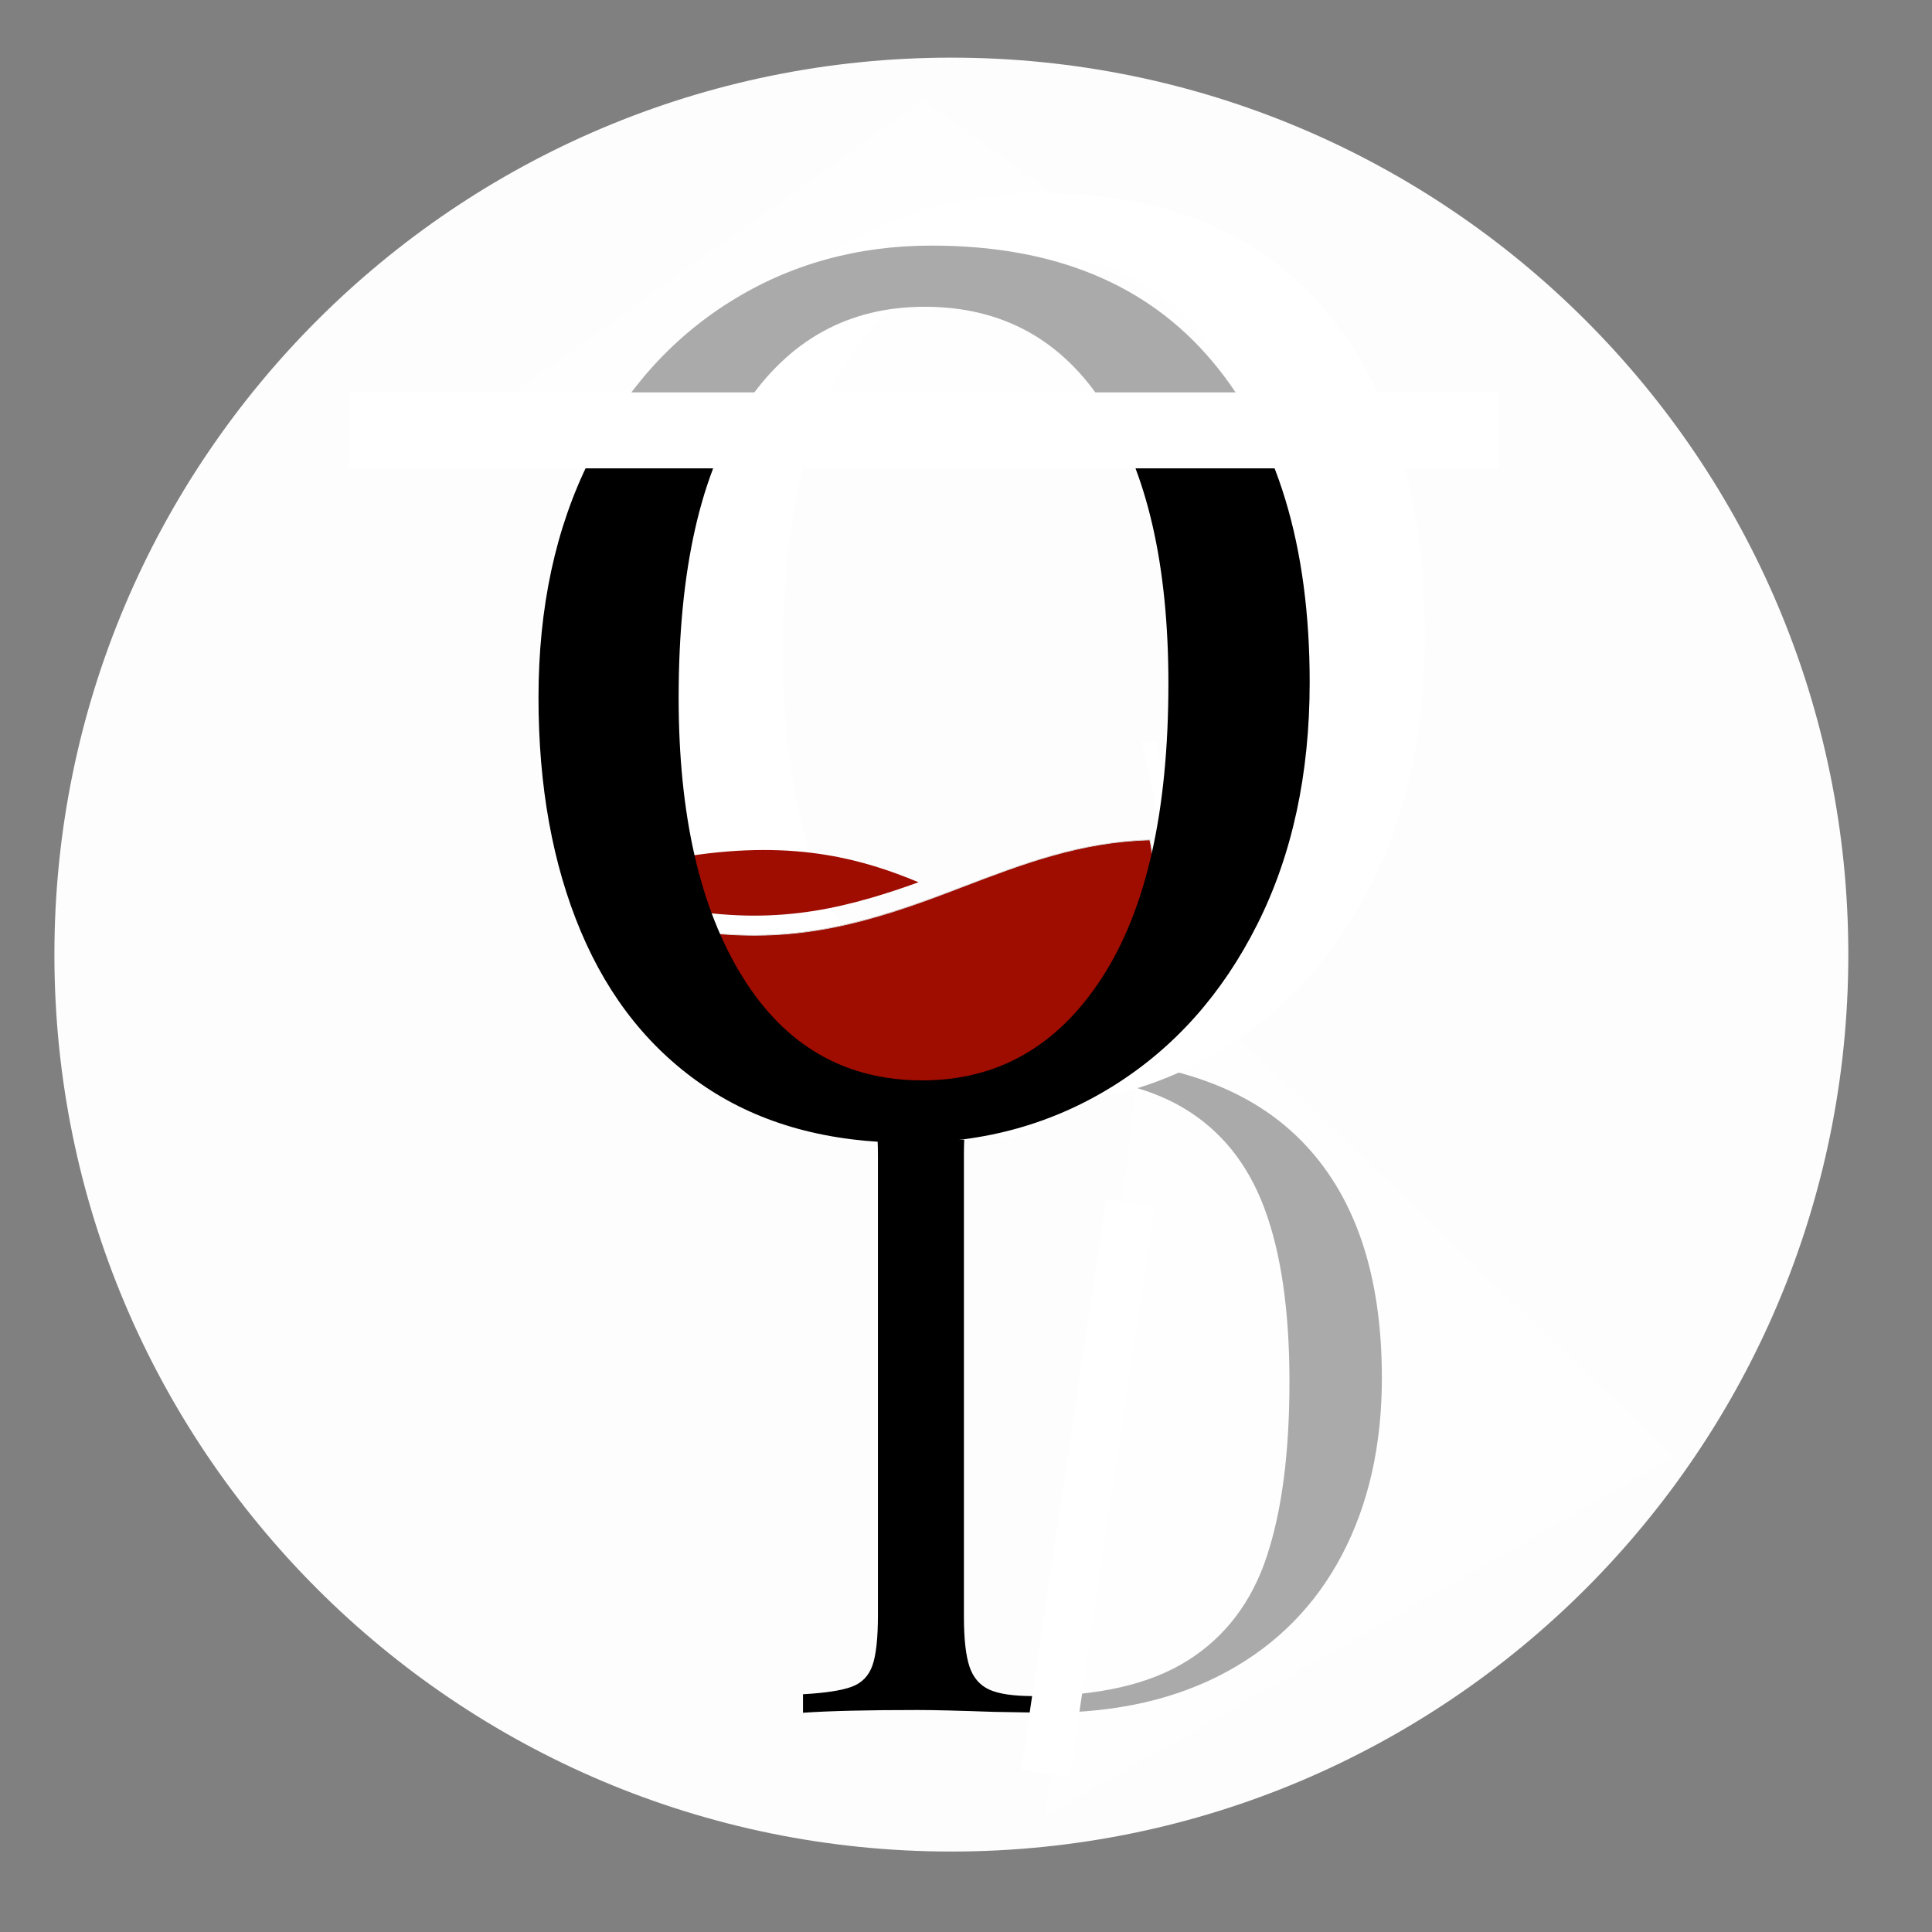 <svg xmlns="http://www.w3.org/2000/svg" xmlns:xlink="http://www.w3.org/1999/xlink" width="500" zoomAndPan="magnify" viewBox="0 0 375 375" height="500" preserveAspectRatio="xMidYMid meet" version="1.0"><rect x="0" y="0" width="375" height="375" fill="#808080" stroke="none"/><defs><filter x="0%" y="0%" width="100%" height="100%" id="144ff16744"><feColorMatrix values="0 0 0 0 1 0 0 0 0 1 0 0 0 0 1 0 0 0 1 0" color-interpolation-filters="sRGB"/></filter><g/><clipPath id="b129430d39"><path d="M 10.559 11.188 L 358.758 11.188 L 358.758 359.383 L 10.559 359.383 Z M 10.559 11.188 " clip-rule="nonzero"/></clipPath><clipPath id="2024ded682"><path d="M 184.66 11.188 C 88.508 11.188 10.559 89.133 10.559 185.285 C 10.559 281.438 88.508 359.383 184.66 359.383 C 280.812 359.383 358.758 281.438 358.758 185.285 C 358.758 89.133 280.812 11.188 184.66 11.188 " clip-rule="nonzero"/></clipPath><clipPath id="105743c446"><path d="M 128.133 143.949 L 229.574 143.949 L 229.574 221.215 L 128.133 221.215 Z M 128.133 143.949 " clip-rule="nonzero"/></clipPath><mask id="6e20007298"><g filter="url(#144ff16744)"><rect x="-37.5" width="450" fill="#000000" y="-37.5" height="450" fill-opacity="0.667"/></g></mask><clipPath id="c36ec9cb37"><path d="M 0.801 0.039 L 123 0.039 L 123 168 L 0.801 168 Z M 0.801 0.039 " clip-rule="nonzero"/></clipPath><clipPath id="1d44581ac5"><path d="M 133.223 14.211 L 112.316 181.422 L 0.844 167.484 L 21.746 0.273 Z M 133.223 14.211 " clip-rule="nonzero"/></clipPath><clipPath id="2867512079"><path d="M 122.773 97.781 L 0.906 167.422 L 21.801 0.281 L 122.773 97.781 " clip-rule="nonzero"/></clipPath><clipPath id="e3145856e2"><rect x="0" width="134" y="0" height="182"/></clipPath><mask id="d3f59484c7"><g filter="url(#144ff16744)"><rect x="-37.5" width="450" fill="#000000" y="-37.5" height="450" fill-opacity="0.667"/></g></mask><clipPath id="d5df6aa059"><path d="M 0.762 0.426 L 159.523 0.426 L 159.523 57.48 L 0.762 57.48 Z M 0.762 0.426 " clip-rule="nonzero"/></clipPath><clipPath id="dd1f5a7838"><path d="M 80.145 0.426 L 159.523 57.094 L 0.762 57.094 L 80.145 0.426 " clip-rule="nonzero"/></clipPath><clipPath id="23b6b5a3f1"><rect x="0" width="160" y="0" height="58"/></clipPath></defs><g clip-path="url(#b129430d39)"><g clip-path="url(#2024ded682)"><path fill="#fdfdfd" d="M 10.559 11.188 L 358.758 11.188 L 358.758 359.383 L 10.559 359.383 Z M 10.559 11.188 " fill-opacity="1" fill-rule="nonzero"/></g></g><g fill="#000000" fill-opacity="1"><g transform="translate(148.33, 332.443)"><g><path d="M 56.531 -127.078 C 77.719 -127.078 93.57 -121.781 104.094 -111.188 C 114.625 -100.602 119.891 -85.195 119.891 -64.969 C 119.891 -51.926 117.316 -40.5 112.172 -30.688 C 107.023 -20.875 99.578 -13.305 89.828 -7.984 C 80.078 -2.66 68.441 0 54.922 0 L 44.516 -0.172 C 37.816 -0.41 32.91 -0.531 29.797 -0.531 C 19.984 -0.531 12.562 -0.352 7.531 0 L 7.531 -3.594 C 11.844 -3.832 14.984 -4.312 16.953 -5.031 C 18.93 -5.75 20.281 -7.125 21 -9.156 C 21.719 -11.188 22.078 -14.477 22.078 -19.031 L 22.078 -108.047 C 22.078 -112.598 21.719 -115.891 21 -117.922 C 20.281 -119.953 18.93 -121.328 16.953 -122.047 C 14.984 -122.766 11.844 -123.242 7.531 -123.484 L 7.531 -127.078 C 11.719 -126.711 17.523 -126.531 24.953 -126.531 L 40.203 -126.719 C 48.336 -126.957 53.781 -127.078 56.531 -127.078 Z M 52.047 -123.844 C 48.336 -123.844 45.555 -123.422 43.703 -122.578 C 41.848 -121.742 40.562 -120.25 39.844 -118.094 C 39.125 -115.945 38.766 -112.719 38.766 -108.406 L 38.766 -18.672 C 38.766 -14.359 39.125 -11.125 39.844 -8.969 C 40.562 -6.82 41.848 -5.328 43.703 -4.484 C 45.555 -3.648 48.398 -3.234 52.234 -3.234 C 64.91 -3.234 74.898 -5.535 82.203 -10.141 C 89.504 -14.742 94.617 -21.473 97.547 -30.328 C 100.484 -39.18 101.953 -50.488 101.953 -64.25 C 101.953 -78.008 100.332 -89.227 97.094 -97.906 C 93.863 -106.582 88.629 -113.07 81.391 -117.375 C 74.148 -121.688 64.367 -123.844 52.047 -123.844 Z M 52.047 -123.844 "/></g></g></g><g fill="#ffffff" fill-opacity="1"><g transform="translate(116.435, 212.053)"><g><path d="M 81.109 2.562 C 65.305 2.562 51.941 -1.078 41.016 -8.359 C 30.098 -15.648 21.848 -25.914 16.266 -39.156 C 10.691 -52.406 7.906 -67.785 7.906 -85.297 C 7.906 -103.117 11.273 -118.77 18.016 -132.25 C 24.754 -145.727 34.008 -156.145 45.781 -163.5 C 57.562 -170.863 70.812 -174.547 85.531 -174.547 C 109.707 -174.547 128.188 -166.914 140.969 -151.656 C 153.75 -136.395 160.141 -115.285 160.141 -88.328 C 160.141 -70.191 156.691 -54.266 149.797 -40.547 C 142.898 -26.836 133.445 -16.223 121.438 -8.703 C 109.426 -1.191 95.984 2.562 81.109 2.562 Z M 84.141 -162.469 C 69.109 -162.469 57.254 -155.922 48.578 -142.828 C 39.898 -129.734 35.562 -110.555 35.562 -85.297 C 35.562 -62.055 39.781 -43.656 48.219 -30.094 C 56.664 -16.539 68.484 -9.766 83.672 -9.766 C 98.547 -9.766 110.359 -16.504 119.109 -29.984 C 127.867 -43.461 132.25 -62.832 132.25 -88.094 C 132.25 -111.488 128.062 -129.734 119.688 -142.828 C 111.32 -155.922 99.473 -162.469 84.141 -162.469 Z M 84.141 -162.469 "/></g></g></g><g clip-path="url(#105743c446)"><path fill="#ffffff" d="M 186.629 325.637 C 183.246 323.598 180.457 319.156 180.25 311.426 C 180.234 310.809 180.234 310.172 180.25 309.508 L 180.25 251.344 C 180.457 243.156 182.609 235.902 186.949 229.68 C 191.703 222.852 193.586 222.293 200.379 219.086 C 205.734 216.551 210.574 213.098 214.715 208.938 C 223.895 199.695 229.574 186.926 229.574 172.82 C 229.574 171.312 229.508 169.828 229.387 168.352 C 229.254 166.863 229.062 165.387 228.809 163.945 L 228.797 163.887 L 212.211 87.645 L 209.383 87.645 L 226.094 164.445 C 226.328 165.797 226.504 167.184 226.629 168.586 C 226.75 169.973 226.809 171.387 226.809 172.82 C 226.809 186.152 221.438 198.23 212.758 206.969 C 204.074 215.711 192.078 221.113 178.832 221.113 C 165.586 221.113 153.59 215.711 144.906 206.969 C 136.227 198.23 130.859 186.152 130.859 172.82 C 130.859 171.387 130.914 169.973 131.039 168.586 C 131.16 167.176 131.336 165.797 131.574 164.445 L 148.281 87.645 L 145.453 87.645 L 128.867 163.883 L 128.855 163.938 C 128.605 165.387 128.41 166.863 128.281 168.352 C 128.156 169.82 128.09 171.312 128.09 172.82 C 128.09 186.926 133.77 199.695 142.953 208.938 C 146.133 212.145 149.738 214.922 153.668 217.188 C 160.652 221.203 163.332 221.477 168.742 228.758 C 173.52 235.188 175.883 242.754 176.102 251.344 L 176.102 311.426 C 175.891 319.164 173.094 323.617 169.703 325.645 C 150.09 326.148 135.332 328.34 135.332 330.961 C 135.332 333.961 154.598 336.391 178.367 336.391 C 202.133 336.391 221.398 333.961 221.398 330.961 C 221.398 328.324 206.441 326.121 186.629 325.637 " fill-opacity="1" fill-rule="evenodd"/></g><path fill="#9f0c00" d="M 223.387 163.996 L 223.176 163.012 C 209.613 163.406 198.602 167.617 186.441 172.27 C 168.242 179.219 154.102 183.43 134.441 180.668 C 136.43 190.91 141.824 199.926 149.391 206.469 C 157.301 213.297 167.586 217.426 178.832 217.426 C 179.391 217.426 178.953 217.438 179.23 217.43 L 179.625 217.426 C 182.941 217.336 186.262 216.895 189.496 216.117 C 192.652 215.359 195.711 214.281 198.582 212.871 C 204.055 210.199 208.906 206.445 212.875 201.887 C 216.809 197.363 219.867 192.047 221.789 186.199 C 222.535 183.91 223.113 181.555 223.496 179.16 C 223.871 176.812 224.062 174.387 224.062 171.891 C 224.062 170.547 224.004 169.211 223.891 167.906 C 223.781 166.582 223.609 165.273 223.387 163.996 " fill-opacity="1" fill-rule="evenodd"/><path fill="#d9d9d9" d="M 223.316 164.012 L 223.113 163.094 C 216.367 163.297 210.246 164.445 204.301 166.121 C 198.34 167.801 192.547 170.008 186.469 172.336 L 186.141 172.461 C 185.215 172.812 184.281 173.172 183.344 173.527 C 178.938 175.195 174.762 176.656 170.68 177.852 C 166.594 179.055 162.598 180.004 158.547 180.645 C 154.762 181.246 150.934 181.578 146.953 181.609 C 143 181.633 138.898 181.363 134.535 180.762 C 135.516 185.781 137.324 190.496 139.805 194.773 C 142.355 199.176 145.617 203.105 149.438 206.41 C 153.461 209.887 158.098 212.656 163.164 214.543 C 168.043 216.359 173.32 217.352 178.832 217.352 C 178.91 217.352 178.98 217.355 179.031 217.355 L 179.23 217.355 L 179.605 217.352 L 179.625 217.352 C 181.285 217.301 182.941 217.172 184.594 216.949 C 186.234 216.734 187.867 216.43 189.477 216.047 C 191.062 215.664 192.625 215.203 194.152 214.656 C 195.66 214.121 197.129 213.504 198.547 212.805 C 201.27 211.477 203.84 209.875 206.219 208.047 C 208.621 206.199 210.832 204.117 212.816 201.836 C 214.793 199.562 216.547 197.09 218.051 194.449 C 219.531 191.84 220.762 189.07 221.715 186.176 C 222.094 185.023 222.426 183.859 222.711 182.684 C 222.996 181.52 223.234 180.34 223.422 179.148 C 223.609 177.965 223.754 176.77 223.848 175.551 C 223.941 174.344 223.992 173.129 223.992 171.891 C 223.992 171.223 223.977 170.555 223.949 169.895 C 223.918 169.238 223.875 168.57 223.816 167.914 C 223.762 167.25 223.691 166.59 223.605 165.945 C 223.52 165.293 223.426 164.648 223.316 164.012 Z M 223.246 163.004 L 223.461 163.977 L 223.461 163.984 C 223.57 164.625 223.672 165.273 223.758 165.93 C 223.84 166.582 223.91 167.238 223.969 167.895 C 224.027 168.551 224.066 169.219 224.098 169.895 C 224.125 170.555 224.141 171.223 224.141 171.891 C 224.141 173.129 224.09 174.355 223.996 175.559 C 223.902 176.781 223.758 177.984 223.57 179.172 C 223.379 180.363 223.137 181.551 222.855 182.723 C 222.57 183.906 222.234 185.074 221.859 186.223 C 220.902 189.129 219.664 191.906 218.18 194.523 C 216.672 197.168 214.91 199.652 212.926 201.938 C 210.938 204.223 208.719 206.316 206.309 208.16 C 203.922 210 201.344 211.609 198.613 212.941 C 197.184 213.645 195.711 214.258 194.203 214.801 C 192.676 215.348 191.105 215.805 189.512 216.188 C 187.902 216.578 186.262 216.883 184.613 217.102 C 182.984 217.32 181.34 217.445 179.699 217.5 L 179.625 217.504 L 179.121 217.504 C 178.664 217.551 178.324 217.539 178.191 217.504 C 178.141 217.504 178.102 217.5 178.078 217.492 C 172.824 217.414 167.785 216.426 163.113 214.684 C 158.031 212.793 153.379 210.008 149.34 206.523 C 145.512 203.211 142.234 199.266 139.676 194.852 C 137.168 190.531 135.352 185.754 134.367 180.68 L 134.348 180.578 L 134.453 180.598 C 138.848 181.215 142.977 181.484 146.953 181.461 C 150.922 181.43 154.746 181.098 158.527 180.5 C 162.566 179.859 166.555 178.914 170.637 177.719 C 174.715 176.516 178.887 175.055 183.289 173.383 C 184.227 173.027 185.16 172.676 186.086 172.316 L 186.414 172.195 C 192.5 169.871 198.293 167.656 204.266 165.977 C 210.238 164.289 216.383 163.137 223.168 162.941 L 223.234 162.934 Z M 179.117 217.355 L 179.121 217.355 " fill-opacity="1" fill-rule="nonzero"/><path fill="#9f0c00" d="M 178.289 171.246 C 172.805 168.953 166.977 167.008 160.27 165.926 C 152.75 164.703 144.113 164.555 133.602 166.168 C 133.504 166.977 133.426 167.801 133.371 168.629 C 133.293 169.691 133.254 170.781 133.254 171.891 C 133.254 172.852 133.281 173.777 133.34 174.676 C 133.375 175.336 133.43 176.004 133.5 176.672 C 137.957 177.371 142.121 177.707 146.098 177.723 C 150.184 177.742 154.094 177.414 157.957 176.812 C 161.633 176.227 165.297 175.367 169.066 174.277 C 172.062 173.406 175.113 172.395 178.289 171.246 " fill-opacity="1" fill-rule="evenodd"/><g mask="url(#6e20007298)"><g transform="matrix(1, 0, 0, 1, 202, 185)"><g clip-path="url(#e3145856e2)"><g clip-path="url(#c36ec9cb37)"><g clip-path="url(#1d44581ac5)"><g clip-path="url(#2867512079)"><path fill="#ffffff" d="M 133.223 14.211 L 112.316 181.422 L 0.844 167.484 L 21.746 0.273 Z M 133.223 14.211 " fill-opacity="1" fill-rule="nonzero"/></g></g></g></g></g></g><g fill="#000000" fill-opacity="1"><g transform="translate(96.755, 219.294)"><g><path d="M 79.75 2.516 C 64.219 2.516 51.078 -1.062 40.328 -8.219 C 29.586 -15.383 21.473 -25.477 15.984 -38.5 C 10.504 -51.531 7.766 -66.656 7.766 -83.875 C 7.766 -101.395 11.078 -116.781 17.703 -130.031 C 24.336 -143.289 33.441 -153.535 45.016 -160.766 C 56.598 -168.004 69.625 -171.625 84.094 -171.625 C 107.863 -171.625 126.031 -164.117 138.594 -149.109 C 151.164 -134.109 157.453 -113.352 157.453 -86.844 C 157.453 -69.02 154.062 -53.363 147.281 -39.875 C 140.508 -26.395 131.219 -15.957 119.406 -8.562 C 107.602 -1.176 94.383 2.516 79.75 2.516 Z M 82.734 -159.75 C 67.953 -159.75 56.297 -153.312 47.766 -140.438 C 39.234 -127.562 34.969 -108.707 34.969 -83.875 C 34.969 -61.02 39.117 -42.926 47.422 -29.594 C 55.723 -16.258 67.336 -9.594 82.266 -9.594 C 96.891 -9.594 108.504 -16.219 117.109 -29.469 C 125.723 -42.727 130.031 -61.773 130.031 -86.609 C 130.031 -109.617 125.914 -127.562 117.688 -140.438 C 109.469 -153.312 97.816 -159.75 82.734 -159.75 Z M 82.734 -159.75 "/></g></g></g><path stroke-linecap="butt" transform="matrix(1.06, 0, 0, 1.058, 67.691, 76.095)" fill="none" stroke-linejoin="miter" d="M 0.001 7 L 210.601 7 " stroke="#ffffff" stroke-width="14" stroke-opacity="1" stroke-miterlimit="4"/><path stroke-linecap="butt" transform="matrix(-0.156, 1.047, -1.047, -0.156, 224.142, 234.069)" fill="none" stroke-linejoin="miter" d="M -0 4.502 L 105.984 4.5 " stroke="#ffffff" stroke-width="9" stroke-opacity="1" stroke-miterlimit="4"/><g mask="url(#d3f59484c7)"><g transform="matrix(1, 0, 0, 1, 99, 19)"><g clip-path="url(#23b6b5a3f1)"><g clip-path="url(#d5df6aa059)"><g clip-path="url(#dd1f5a7838)"><path fill="#ffffff" d="M 0.762 0.426 L 159.523 0.426 L 159.523 57.48 L 0.762 57.48 Z M 0.762 0.426 " fill-opacity="1" fill-rule="nonzero"/></g></g></g></g></g></svg>